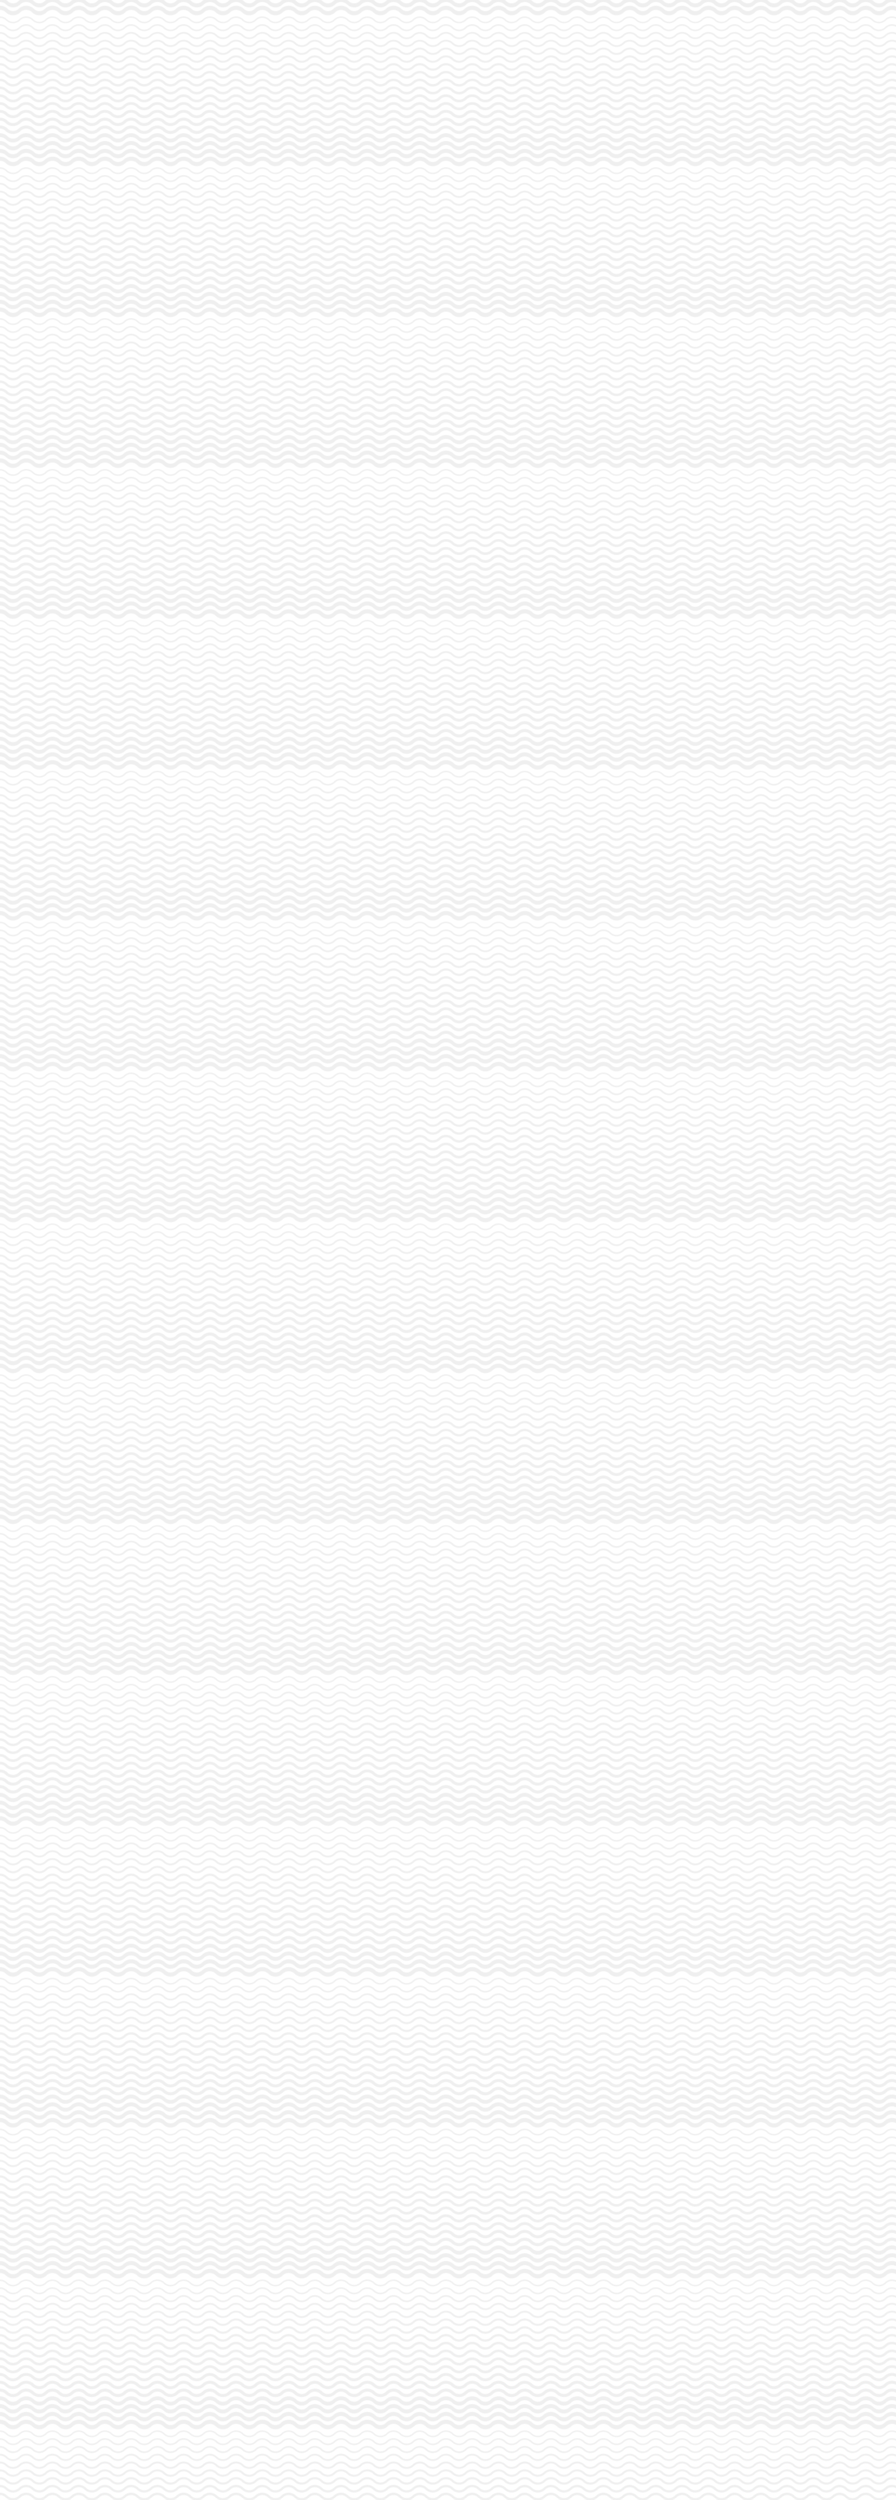 <svg xmlns="http://www.w3.org/2000/svg" xmlns:xlink="http://www.w3.org/1999/xlink" viewBox="0 0 1366 3811"><defs><style>.cls-1{fill:none;}.cls-2{fill:#efefef;}.cls-3{fill:url(#New_Pattern_copy);}</style><pattern id="New_Pattern_copy" data-name="New Pattern copy" width="160" height="230" patternUnits="userSpaceOnUse" viewBox="0 0 160 230"><rect class="cls-1" width="160" height="230"/><path class="cls-2" d="M260,217.16a14.94,14.94,0,0,1-10.38-4.2l-.2-.19a13.58,13.58,0,0,0-18.88,0l-.2.19a14.92,14.92,0,0,1-20.76,0l-.2-.19a13.58,13.58,0,0,0-18.88,0l-.2.19a14.92,14.92,0,0,1-20.76,0l-.2-.19a13.56,13.56,0,0,0-9.44-3.8v-1.36a14.92,14.92,0,0,1,10.38,4.18l.2.2a13.58,13.58,0,0,0,18.88,0l.2-.2a14.93,14.93,0,0,1,20.76,0l.2.2a13.58,13.58,0,0,0,18.88,0l.2-.2a14.93,14.93,0,0,1,20.76,0l.2.2a13.58,13.58,0,0,0,18.88,0l.2-.2a14.93,14.93,0,0,1,20.76,0l.2.2a13.58,13.58,0,0,0,18.88,0l.2-.2a14.92,14.92,0,0,1,10.38-4.18V209a13.56,13.56,0,0,0-9.44,3.8l-.2.19a14.92,14.92,0,0,1-20.76,0l-.2-.19a13.58,13.58,0,0,0-18.88,0l-.2.19A14.94,14.94,0,0,1,260,217.16Z"/><path class="cls-2" d="M260,229.22A15,15,0,0,1,249.58,225l-.2-.19a13.49,13.49,0,0,0-18.76,0l-.2.19a15,15,0,0,1-20.88,0l-.2-.19a13.49,13.49,0,0,0-18.76,0l-.2.19a15,15,0,0,1-20.88,0l-.21-.19a13.48,13.48,0,0,0-9.37-3.78v-1.54a15,15,0,0,1,10.44,4.21l.2.2a13.5,13.5,0,0,0,18.76,0l.2-.19a15,15,0,0,1,20.88,0l.2.2a13.5,13.5,0,0,0,18.76,0l.2-.19a15,15,0,0,1,20.88,0l.2.2a13.5,13.5,0,0,0,18.76,0l.2-.19a15,15,0,0,1,20.88,0l.2.19a13.49,13.49,0,0,0,18.76,0l.2-.19a15,15,0,0,1,10.44-4.21V221a13.52,13.52,0,0,0-9.38,3.78l-.19.19a15,15,0,0,1-20.89,0l-.2-.19a13.49,13.49,0,0,0-18.76,0l-.2.19A15,15,0,0,1,260,229.22Z"/><path class="cls-2" d="M100,217.16A14.94,14.94,0,0,1,89.64,213l-.2-.19a13.58,13.58,0,0,0-18.88,0l-.2.19a14.92,14.92,0,0,1-20.76,0l-.2-.19a13.58,13.58,0,0,0-18.88,0l-.2.19a14.92,14.92,0,0,1-20.76,0l-.2-.19A13.56,13.56,0,0,0-.08,209v-1.36a14.92,14.92,0,0,1,10.38,4.18l.2.2a13.58,13.58,0,0,0,18.88,0l.2-.2a14.93,14.93,0,0,1,20.76,0l.2.2a13.58,13.58,0,0,0,18.88,0l.2-.2a14.93,14.93,0,0,1,20.76,0l.2.2a13.58,13.58,0,0,0,18.88,0l.2-.2a14.93,14.93,0,0,1,20.76,0l.2.2a13.58,13.58,0,0,0,18.88,0l.2-.2a14.92,14.92,0,0,1,10.38-4.18V209a13.56,13.56,0,0,0-9.44,3.8l-.2.19a14.92,14.92,0,0,1-20.76,0l-.2-.19a13.58,13.58,0,0,0-18.88,0l-.2.19A14.94,14.94,0,0,1,100,217.16Z"/><path class="cls-2" d="M100,229.22A15,15,0,0,1,89.58,225l-.2-.19a13.49,13.49,0,0,0-18.76,0l-.2.19a15,15,0,0,1-20.88,0l-.2-.19a13.49,13.49,0,0,0-18.76,0l-.2.19A15,15,0,0,1,9.5,225l-.21-.19A13.48,13.48,0,0,0-.08,221v-1.54a15,15,0,0,1,10.44,4.21l.2.2a13.5,13.5,0,0,0,18.76,0l.2-.19a15,15,0,0,1,20.88,0l.2.2a13.5,13.5,0,0,0,18.76,0l.2-.19a15,15,0,0,1,20.88,0l.2.2a13.5,13.5,0,0,0,18.76,0l.2-.19a15,15,0,0,1,20.88,0l.2.19a13.49,13.49,0,0,0,18.76,0l.2-.19a15,15,0,0,1,10.44-4.21V221a13.52,13.52,0,0,0-9.38,3.78l-.19.19a15,15,0,0,1-20.89,0l-.2-.19a13.49,13.49,0,0,0-18.76,0l-.2.19A15,15,0,0,1,100,229.22Z"/><path class="cls-2" d="M-60,217.16A14.94,14.94,0,0,1-70.36,213l-.2-.19a13.58,13.58,0,0,0-18.88,0l-.2.19a14.92,14.92,0,0,1-20.76,0l-.2-.19a13.58,13.58,0,0,0-18.88,0l-.2.19a14.92,14.92,0,0,1-20.76,0l-.2-.19a13.56,13.56,0,0,0-9.44-3.8v-1.36a14.92,14.92,0,0,1,10.38,4.18l.2.2a13.58,13.58,0,0,0,18.88,0l.2-.2a14.93,14.93,0,0,1,20.76,0l.2.2a13.58,13.58,0,0,0,18.88,0l.2-.2a14.93,14.93,0,0,1,20.76,0l.2.2a13.58,13.58,0,0,0,18.88,0l.2-.2a14.93,14.93,0,0,1,20.76,0l.2.2a13.58,13.58,0,0,0,18.88,0l.2-.2A14.92,14.92,0,0,1,.08,207.61V209a13.56,13.56,0,0,0-9.44,3.8l-.2.19a14.92,14.92,0,0,1-20.76,0l-.2-.19a13.58,13.58,0,0,0-18.88,0l-.2.19A14.94,14.94,0,0,1-60,217.16Z"/><path class="cls-2" d="M-60,229.22A15,15,0,0,1-70.42,225l-.2-.19a13.49,13.49,0,0,0-18.76,0l-.2.19a15,15,0,0,1-20.88,0l-.2-.19a13.49,13.49,0,0,0-18.76,0l-.2.19a15,15,0,0,1-20.88,0l-.21-.19a13.48,13.48,0,0,0-9.37-3.78v-1.54a15,15,0,0,1,10.44,4.21l.2.2a13.5,13.5,0,0,0,18.76,0l.2-.19a15,15,0,0,1,20.88,0l.2.2a13.5,13.5,0,0,0,18.76,0l.2-.19a15,15,0,0,1,20.88,0l.2.2a13.5,13.5,0,0,0,18.76,0l.2-.19a15,15,0,0,1,20.88,0l.2.19a13.49,13.49,0,0,0,18.76,0l.2-.19A15,15,0,0,1,.08,219.48V221A13.52,13.52,0,0,0-9.3,224.8l-.19.19a15,15,0,0,1-20.89,0l-.2-.19a13.49,13.49,0,0,0-18.76,0l-.2.19A15,15,0,0,1-60,229.22Z"/><path class="cls-2" d="M260,11.28A15.11,15.11,0,0,1,249.51,7l-.2-.19a13.39,13.39,0,0,0-18.62,0l-.2.19a15.11,15.11,0,0,1-21,0l-.2-.19a13.39,13.39,0,0,0-18.62,0l-.2.19a15.11,15.11,0,0,1-21,0l-.2-.19a13.35,13.35,0,0,0-9.31-3.75V1.35a15.1,15.1,0,0,1,10.51,4.24l.2.19a13.37,13.37,0,0,0,18.62,0l.2-.19a15.11,15.11,0,0,1,21,0l.2.19a13.37,13.37,0,0,0,18.62,0l.2-.19a15.11,15.11,0,0,1,21,0l.2.19a13.37,13.37,0,0,0,18.62,0l.2-.19a15.11,15.11,0,0,1,21,0l.2.19a13.37,13.37,0,0,0,18.62,0l.2-.19a15.1,15.1,0,0,1,10.51-4.24V3.08a13.35,13.35,0,0,0-9.31,3.75l-.2.19a15.11,15.11,0,0,1-21,0l-.2-.19a13.39,13.39,0,0,0-18.62,0l-.2.19A15.11,15.11,0,0,1,260,11.28Z"/><path class="cls-2" d="M260,23.33a15.2,15.2,0,0,1-10.57-4.27l-.2-.2a13.3,13.3,0,0,0-18.5,0l-.2.2a15.2,15.2,0,0,1-21.14,0l-.2-.2a13.3,13.3,0,0,0-18.5,0l-.2.2a15.2,15.2,0,0,1-21.14,0l-.2-.2a13.3,13.3,0,0,0-9.25-3.72V13.23a15.15,15.15,0,0,1,10.57,4.26l.2.19a13.3,13.3,0,0,0,18.5,0l.2-.19a15.19,15.19,0,0,1,21.14,0l.2.19a13.3,13.3,0,0,0,18.5,0l.2-.19a15.19,15.19,0,0,1,21.14,0l.2.19a13.3,13.3,0,0,0,18.5,0l.2-.19a15.19,15.19,0,0,1,21.14,0l.2.19a13.3,13.3,0,0,0,18.5,0l.2-.19a15.15,15.15,0,0,1,10.57-4.26v1.91a13.29,13.29,0,0,0-9.25,3.72l-.2.19a15.2,15.2,0,0,1-21.14,0l-.2-.2a13.3,13.3,0,0,0-18.5,0l-.2.2A15.2,15.2,0,0,1,260,23.33Z"/><path class="cls-2" d="M260,35.39a15.31,15.31,0,0,1-10.64-4.3l-.2-.2a13.21,13.21,0,0,0-18.36,0l-.2.2a15.3,15.3,0,0,1-21.28,0l-.2-.2a13.21,13.21,0,0,0-18.36,0l-.2.2a15.3,15.3,0,0,1-21.28,0l-.2-.2a13.21,13.21,0,0,0-9.18-3.7V25.1a15.3,15.3,0,0,1,10.64,4.28l.2.2a13.21,13.21,0,0,0,18.36,0l.2-.2a15.32,15.32,0,0,1,21.28,0l.2.2a13.21,13.21,0,0,0,18.36,0l.2-.2a15.32,15.32,0,0,1,21.28,0l.2.2a13.21,13.21,0,0,0,18.36,0l.2-.2a15.32,15.32,0,0,1,21.28,0l.2.2a13.22,13.22,0,0,0,18.37,0l.19-.2a15.3,15.3,0,0,1,10.64-4.28v2.09a13.21,13.21,0,0,0-9.18,3.7l-.2.2a15.31,15.31,0,0,1-21.28,0l-.19-.2a13.22,13.22,0,0,0-18.37,0l-.2.2A15.31,15.31,0,0,1,260,35.39Z"/><path class="cls-2" d="M260,47.45a15.42,15.42,0,0,1-10.7-4.33l-.2-.2a13.12,13.12,0,0,0-18.24,0l-.2.2a15.39,15.39,0,0,1-21.4,0l-.2-.2a13.12,13.12,0,0,0-18.24,0l-.2.2a15.39,15.39,0,0,1-21.4,0l-.2-.2a13.08,13.08,0,0,0-9.12-3.67V37a15.36,15.36,0,0,1,10.7,4.31l.2.19a13.12,13.12,0,0,0,18.24,0l.2-.19a15.39,15.39,0,0,1,21.4,0l.2.19a13.12,13.12,0,0,0,18.24,0l.2-.19a15.39,15.39,0,0,1,21.4,0l.2.19a13.12,13.12,0,0,0,18.24,0l.2-.19a15.39,15.39,0,0,1,21.4,0l.2.19a13.12,13.12,0,0,0,18.24,0l.2-.19A15.36,15.36,0,0,1,320.08,37v2.28A13.08,13.08,0,0,0,311,42.92l-.2.2a15.39,15.39,0,0,1-21.4,0l-.2-.2a13.12,13.12,0,0,0-18.24,0l-.2.2A15.42,15.42,0,0,1,260,47.45Z"/><path class="cls-2" d="M260,59.5a15.47,15.47,0,0,1-10.76-4.35l-.2-.2a13,13,0,0,0-18.12,0l-.2.2a15.47,15.47,0,0,1-21.52,0L209,55a13,13,0,0,0-18.12,0l-.2.2a15.49,15.49,0,0,1-21.53,0L169,55a13,13,0,0,0-9.05-3.65V48.84a15.43,15.43,0,0,1,10.76,4.34l.2.19a13,13,0,0,0,18.12,0l.2-.19a15.46,15.46,0,0,1,21.52,0l.2.19a13,13,0,0,0,18.12,0l.2-.19a15.46,15.46,0,0,1,21.52,0l.2.19a13,13,0,0,0,18.12,0l.2-.19a15.46,15.46,0,0,1,21.52,0l.2.19a13,13,0,0,0,18.12,0l.2-.19a15.43,15.43,0,0,1,10.76-4.34V51.3A13,13,0,0,0,311,55l-.19.2a15.49,15.49,0,0,1-21.53,0l-.2-.19A13,13,0,0,0,271,55l-.2.2A15.47,15.47,0,0,1,260,59.5Z"/><path class="cls-2" d="M260,71.56a15.58,15.58,0,0,1-10.83-4.38L249,67a12.93,12.93,0,0,0-18,0l-.2.2a15.58,15.58,0,0,1-21.66,0L209,67a12.93,12.93,0,0,0-18,0l-.2.2a15.58,15.58,0,0,1-21.66,0l-.2-.2a12.93,12.93,0,0,0-9-3.62V60.71a15.53,15.53,0,0,1,10.83,4.37l.2.19a12.93,12.93,0,0,0,18,0l.2-.19a15.56,15.56,0,0,1,21.66,0l.2.19a12.93,12.93,0,0,0,18,0l.2-.19a15.56,15.56,0,0,1,21.66,0l.2.19a12.93,12.93,0,0,0,18,0l.2-.19a15.56,15.56,0,0,1,21.66,0l.2.19a12.93,12.93,0,0,0,18,0l.2-.19a15.53,15.53,0,0,1,10.83-4.37v2.65a12.93,12.93,0,0,0-9,3.62l-.2.2a15.58,15.58,0,0,1-21.66,0L289,67a12.92,12.92,0,0,0-18,0l-.2.2A15.58,15.58,0,0,1,260,71.56Z"/><path class="cls-2" d="M260,83.62a15.65,15.65,0,0,1-10.89-4.41l-.2-.19a12.84,12.84,0,0,0-17.86,0l-.2.19a15.65,15.65,0,0,1-21.78,0l-.2-.19A12.84,12.84,0,0,0,191,79l-.2.19a15.65,15.65,0,0,1-21.78,0l-.2-.19a12.81,12.81,0,0,0-8.93-3.6V72.58A15.63,15.63,0,0,1,170.81,77l.2.2a12.86,12.86,0,0,0,17.86,0l.2-.2a15.67,15.67,0,0,1,21.78,0l.2.2a12.86,12.86,0,0,0,17.86,0l.2-.2a15.67,15.67,0,0,1,21.78,0l.2.2a12.86,12.86,0,0,0,17.86,0l.2-.2a15.67,15.67,0,0,1,21.78,0l.2.2a12.86,12.86,0,0,0,17.86,0l.2-.2a15.63,15.63,0,0,1,10.89-4.39v2.84a12.83,12.83,0,0,0-8.93,3.6l-.2.19a15.66,15.66,0,0,1-21.78,0L289,79a12.84,12.84,0,0,0-17.86,0l-.2.19A15.65,15.65,0,0,1,260,83.62Z"/><path class="cls-2" d="M260,95.67a15.8,15.8,0,0,1-11-4.43l-.2-.2a12.73,12.73,0,0,0-17.72,0l-.2.19a15.77,15.77,0,0,1-21.92,0l-.2-.2a12.73,12.73,0,0,0-17.72,0l-.2.19a15.77,15.77,0,0,1-21.92,0l-.2-.2a12.72,12.72,0,0,0-8.86-3.57v-3a15.73,15.73,0,0,1,11,4.41l.2.19a12.72,12.72,0,0,0,17.72,0l.2-.19a15.77,15.77,0,0,1,21.92,0l.2.19a12.72,12.72,0,0,0,17.72,0l.2-.19a15.77,15.77,0,0,1,21.92,0l.2.19a12.72,12.72,0,0,0,17.72,0l.2-.19a15.77,15.77,0,0,1,21.92,0l.2.19a12.72,12.72,0,0,0,17.72,0l.2-.19a15.71,15.71,0,0,1,11-4.41v3a12.69,12.69,0,0,0-8.86,3.58l-.2.19a15.77,15.77,0,0,1-21.92,0l-.2-.19a12.72,12.72,0,0,0-17.72,0l-.2.19A15.79,15.79,0,0,1,260,95.67Z"/><path class="cls-2" d="M260,107.73a15.85,15.85,0,0,1-11-4.46l-.2-.19a12.65,12.65,0,0,0-17.6,0l-.2.19a15.85,15.85,0,0,1-22,0l-.2-.19a12.65,12.65,0,0,0-17.6,0l-.2.19a15.85,15.85,0,0,1-22,0l-.2-.19a12.62,12.62,0,0,0-8.8-3.55v-3.2a15.8,15.8,0,0,1,11,4.44l.2.19a12.65,12.65,0,0,0,17.6,0l.2-.19a15.84,15.84,0,0,1,22,0l.2.19a12.65,12.65,0,0,0,17.6,0l.2-.19a15.84,15.84,0,0,1,22,0l.2.19a12.65,12.65,0,0,0,17.6,0l.2-.19a15.84,15.84,0,0,1,22,0l.2.19a12.65,12.65,0,0,0,17.6,0l.2-.19a15.8,15.8,0,0,1,11-4.44v3.2a12.62,12.62,0,0,0-8.8,3.55l-.2.19a15.84,15.84,0,0,1-22,0l-.2-.19a12.65,12.65,0,0,0-17.6,0l-.2.19A15.85,15.85,0,0,1,260,107.73Z"/><path class="cls-2" d="M260,119.79a15.92,15.92,0,0,1-11.08-4.49l-.2-.19a12.56,12.56,0,0,0-17.48,0l-.2.19a15.93,15.93,0,0,1-22.16,0l-.2-.19a12.56,12.56,0,0,0-17.48,0l-.2.19a15.94,15.94,0,0,1-22.17,0l-.2-.19a12.52,12.52,0,0,0-8.73-3.52V108.2A15.86,15.86,0,0,1,171,112.67l.2.19a12.57,12.57,0,0,0,17.47,0l.2-.19a15.92,15.92,0,0,1,22.17,0l.2.19a12.58,12.58,0,0,0,17.48,0l.2-.19a15.91,15.91,0,0,1,22.16,0l.2.19a12.58,12.58,0,0,0,17.48,0l.2-.19a15.91,15.91,0,0,1,22.16,0l.2.19a12.58,12.58,0,0,0,17.48,0l.2-.19a15.86,15.86,0,0,1,11.08-4.47v3.39a12.52,12.52,0,0,0-8.73,3.52l-.2.19a15.94,15.94,0,0,1-22.17,0l-.2-.19a12.56,12.56,0,0,0-17.48,0l-.2.19A16,16,0,0,1,260,119.79Z"/><path class="cls-2" d="M260,131.84a16,16,0,0,1-11.15-4.51l-.2-.19a12.46,12.46,0,0,0-17.34,0l-.2.19a16,16,0,0,1-22.3,0l-.2-.19a12.46,12.46,0,0,0-17.34,0l-.2.19a16,16,0,0,1-22.3,0l-.2-.19a12.42,12.42,0,0,0-8.67-3.5v-3.57a16,16,0,0,1,11.15,4.49l.2.2a12.48,12.48,0,0,0,17.34,0l.2-.2a16,16,0,0,1,22.3,0l.2.2a12.48,12.48,0,0,0,17.34,0l.2-.2a16,16,0,0,1,22.3,0l.2.2a12.48,12.48,0,0,0,17.34,0l.2-.2a16,16,0,0,1,22.3,0l.2.19a12.47,12.47,0,0,0,17.34,0l.2-.2a16,16,0,0,1,11.15-4.49v3.57a12.42,12.42,0,0,0-8.67,3.5l-.2.19a16,16,0,0,1-22.3,0l-.2-.19a12.46,12.46,0,0,0-17.34,0l-.2.19A16,16,0,0,1,260,131.84Z"/><path class="cls-2" d="M260,143.9a16.1,16.1,0,0,1-11.21-4.54l-.2-.19a12.37,12.37,0,0,0-17.22,0l-.2.19a16.12,16.12,0,0,1-22.42,0l-.2-.19a12.37,12.37,0,0,0-17.22,0l-.2.19a16.12,16.12,0,0,1-22.42,0l-.2-.19a12.37,12.37,0,0,0-8.61-3.47v-3.76a16.11,16.11,0,0,1,11.21,4.52l.2.19a12.37,12.37,0,0,0,17.22,0l.2-.19a16.12,16.12,0,0,1,22.42,0l.2.19a12.37,12.37,0,0,0,17.22,0l.2-.19a16.12,16.12,0,0,1,22.42,0l.2.19a12.37,12.37,0,0,0,17.22,0l.2-.19a16.12,16.12,0,0,1,22.42,0l.2.19a12.37,12.37,0,0,0,17.22,0l.2-.19a16.11,16.11,0,0,1,11.21-4.52v3.76a12.35,12.35,0,0,0-8.61,3.47l-.2.19a16.12,16.12,0,0,1-22.42,0l-.2-.19a12.37,12.37,0,0,0-17.22,0l-.2.19A16.1,16.1,0,0,1,260,143.9Z"/><path class="cls-2" d="M260,156a16.24,16.24,0,0,1-11.28-4.56l-.2-.19a12.28,12.28,0,0,0-17.08,0l-.2.19a16.21,16.21,0,0,1-22.56,0l-.2-.19a12.28,12.28,0,0,0-17.08,0l-.2.19a16.21,16.21,0,0,1-22.56,0l-.2-.19a12.24,12.24,0,0,0-8.54-3.44v-3.95a16.2,16.2,0,0,1,11.28,4.55l.2.19a12.28,12.28,0,0,0,17.08,0l.2-.19a16.21,16.21,0,0,1,22.56,0l.2.19a12.28,12.28,0,0,0,17.08,0l.2-.19a16.21,16.21,0,0,1,22.56,0l.2.19a12.28,12.28,0,0,0,17.08,0l.2-.19a16.21,16.21,0,0,1,22.56,0l.2.19a12.28,12.28,0,0,0,17.08,0l.2-.19a16.2,16.2,0,0,1,11.28-4.55v3.95a12.24,12.24,0,0,0-8.54,3.44l-.2.19a16.21,16.21,0,0,1-22.56,0l-.19-.19a12.29,12.29,0,0,0-17.09,0l-.2.19A16.22,16.22,0,0,1,260,156Z"/><path class="cls-2" d="M260,168a16.31,16.31,0,0,1-11.34-4.59l-.2-.19a12.18,12.18,0,0,0-17,0l-.2.19a16.3,16.3,0,0,1-22.68,0l-.2-.19a12.18,12.18,0,0,0-17,0l-.2.19a16.3,16.3,0,0,1-22.68,0l-.2-.19a12.19,12.19,0,0,0-8.48-3.42v-4.13a16.27,16.27,0,0,1,11.34,4.58l.2.19a12.2,12.2,0,0,0,17,0l.2-.19a16.3,16.3,0,0,1,22.68,0l.2.19a12.2,12.2,0,0,0,17,0l.2-.19a16.3,16.3,0,0,1,22.68,0l.2.19a12.2,12.2,0,0,0,17,0l.2-.19a16.29,16.29,0,0,1,22.68,0l.2.19a12.2,12.2,0,0,0,17,0l.2-.19a16.27,16.27,0,0,1,11.34-4.58v4.13a12.19,12.19,0,0,0-8.48,3.42l-.2.19a16.3,16.3,0,0,1-22.68,0l-.2-.19a12.18,12.18,0,0,0-17,0l-.2.19A16.31,16.31,0,0,1,260,168Z"/><path class="cls-2" d="M260,180.07a16.37,16.37,0,0,1-11.4-4.62l-.2-.19a12.11,12.11,0,0,0-16.84,0l-.2.19a16.41,16.41,0,0,1-22.81,0l-.2-.19a12.1,12.1,0,0,0-16.83,0l-.2.19a16.41,16.41,0,0,1-22.81,0l-.2-.19a12.05,12.05,0,0,0-8.41-3.39v-4.31a16.38,16.38,0,0,1,11.4,4.59l.2.19a12.08,12.08,0,0,0,16.83,0l.2-.19a16.41,16.41,0,0,1,22.81,0l.2.19a12.09,12.09,0,0,0,16.84,0l.2-.19a16.39,16.39,0,0,1,22.8,0l.2.19a12.09,12.09,0,0,0,16.84,0l.2-.19a16.41,16.41,0,0,1,22.81,0l.19.19a12.09,12.09,0,0,0,16.84,0l.19-.19a16.42,16.42,0,0,1,11.41-4.59v4.31a12.05,12.05,0,0,0-8.41,3.39l-.2.19a16.39,16.39,0,0,1-22.81,0l-.2-.19a12.11,12.11,0,0,0-16.84,0l-.2.19A16.37,16.37,0,0,1,260,180.07Z"/><path class="cls-2" d="M260,192.12a16.47,16.47,0,0,1-11.47-4.64l-.2-.19a12,12,0,0,0-16.7,0l-.2.19a16.49,16.49,0,0,1-22.94,0l-.2-.19a12,12,0,0,0-16.7,0l-.2.19a16.49,16.49,0,0,1-22.94,0l-.2-.19a12,12,0,0,0-8.35-3.37v-4.49a16.47,16.47,0,0,1,11.47,4.62l.2.19a12,12,0,0,0,16.7,0l.2-.19a16.49,16.49,0,0,1,22.94,0l.2.19a12,12,0,0,0,16.7,0l.2-.19a16.49,16.49,0,0,1,22.94,0l.2.19a12,12,0,0,0,16.7,0l.2-.19a16.49,16.49,0,0,1,22.94,0l.2.19a12,12,0,0,0,16.7,0l.2-.19a16.47,16.47,0,0,1,11.47-4.62v4.49a12,12,0,0,0-8.35,3.37l-.2.19a16.49,16.49,0,0,1-22.94,0l-.2-.19a12,12,0,0,0-16.7,0l-.2.19A16.47,16.47,0,0,1,260,192.12Z"/><path class="cls-2" d="M260,204.18a16.58,16.58,0,0,1-11.53-4.67l-.2-.19a11.93,11.93,0,0,0-16.58,0l-.2.19a16.56,16.56,0,0,1-23.06,0l-.2-.19a11.93,11.93,0,0,0-16.58,0l-.2.19a16.56,16.56,0,0,1-23.06,0l-.2-.19a11.93,11.93,0,0,0-8.29-3.34V191.3A16.53,16.53,0,0,1,171.45,196l.2.19a11.93,11.93,0,0,0,16.58,0l.2-.19a16.56,16.56,0,0,1,23.06,0l.2.19a11.93,11.93,0,0,0,16.58,0l.2-.19a16.56,16.56,0,0,1,23.06,0l.2.19a11.93,11.93,0,0,0,16.58,0l.2-.19a16.56,16.56,0,0,1,23.06,0l.2.19a11.93,11.93,0,0,0,16.58,0l.2-.19a16.53,16.53,0,0,1,11.53-4.65V196a11.93,11.93,0,0,0-8.29,3.34l-.19.19a16.57,16.57,0,0,1-23.07,0l-.2-.19a11.93,11.93,0,0,0-16.58,0l-.2.19A16.58,16.58,0,0,1,260,204.18Z"/><path class="cls-2" d="M260,216.24a16.69,16.69,0,0,1-11.6-4.7l-.2-.19a11.81,11.81,0,0,0-16.44,0l-.2.19a16.68,16.68,0,0,1-23.2,0l-.2-.19a11.81,11.81,0,0,0-16.44,0l-.2.19a16.68,16.68,0,0,1-23.2,0l-.2-.19a11.78,11.78,0,0,0-8.22-3.31v-4.87a16.69,16.69,0,0,1,11.6,4.67l.2.2a11.83,11.83,0,0,0,16.44,0l.2-.19a16.69,16.69,0,0,1,23.2,0l.2.2a11.83,11.83,0,0,0,16.44,0l.2-.19a16.69,16.69,0,0,1,23.2,0l.2.2a11.83,11.83,0,0,0,16.44,0l.2-.19a16.69,16.69,0,0,1,23.2,0l.2.2a11.83,11.83,0,0,0,16.44,0l.2-.19a16.64,16.64,0,0,1,11.6-4.68V208a11.78,11.78,0,0,0-8.22,3.31l-.2.19a16.68,16.68,0,0,1-23.2,0l-.2-.19a11.81,11.81,0,0,0-16.44,0l-.2.19A16.69,16.69,0,0,1,260,216.24Z"/><path class="cls-2" d="M260,228.29a16.74,16.74,0,0,1-11.66-4.72l-.2-.19a11.74,11.74,0,0,0-16.32,0l-.2.19a16.75,16.75,0,0,1-23.32,0l-.2-.19a11.74,11.74,0,0,0-16.32,0l-.2.19a16.75,16.75,0,0,1-23.32,0l-.2-.19a11.73,11.73,0,0,0-8.16-3.29V215a16.74,16.74,0,0,1,11.66,4.7l.2.19a11.72,11.72,0,0,0,16.32,0l.2-.19a16.77,16.77,0,0,1,23.32,0l.2.19a11.72,11.72,0,0,0,16.32,0l.2-.19a16.77,16.77,0,0,1,23.32,0l.2.19a11.72,11.72,0,0,0,16.32,0l.2-.19a16.77,16.77,0,0,1,23.32,0l.2.19a11.72,11.72,0,0,0,16.32,0l.2-.19a16.74,16.74,0,0,1,11.66-4.7v5.05a11.73,11.73,0,0,0-8.16,3.29l-.2.19a16.75,16.75,0,0,1-23.32,0l-.2-.19a11.74,11.74,0,0,0-16.32,0l-.2.19A16.74,16.74,0,0,1,260,228.29Z"/><path class="cls-2" d="M260,240.35a16.85,16.85,0,0,1-11.73-4.75l-.2-.19a11.62,11.62,0,0,0-16.18,0l-.21.19a16.85,16.85,0,0,1-23.45,0l-.2-.19a11.64,11.64,0,0,0-16.19,0l-.2.19a16.85,16.85,0,0,1-23.45,0l-.2-.19a11.62,11.62,0,0,0-8.09-3.26v-5.24a16.81,16.81,0,0,1,11.72,4.73l.2.19a11.64,11.64,0,0,0,16.19,0l.2-.19a16.85,16.85,0,0,1,23.45,0l.2.19a11.64,11.64,0,0,0,16.19,0l.2-.19a16.86,16.86,0,0,1,23.46,0l.19.19a11.64,11.64,0,0,0,16.19,0l.21-.19a16.85,16.85,0,0,1,23.45,0l.19.19a11.65,11.65,0,0,0,16.2,0l.19-.19a16.85,16.85,0,0,1,11.73-4.73v5.24a11.62,11.62,0,0,0-8.09,3.26l-.2.19a16.85,16.85,0,0,1-23.45,0l-.2-.19a11.64,11.64,0,0,0-16.19,0l-.2.19A16.85,16.85,0,0,1,260,240.35Z"/><path class="cls-2" d="M100-12.84A14.94,14.94,0,0,1,89.64-17l-.2-.19a13.58,13.58,0,0,0-18.88,0l-.2.19A14.92,14.92,0,0,1,49.6-17l-.2-.19a13.58,13.58,0,0,0-18.88,0l-.2.19A14.92,14.92,0,0,1,9.56-17l-.2-.19A13.56,13.56,0,0,0-.08-21v-1.36A14.92,14.92,0,0,1,10.3-18.21l.2.2a13.58,13.58,0,0,0,18.88,0l.2-.2a14.93,14.93,0,0,1,20.76,0l.2.2a13.58,13.58,0,0,0,18.88,0l.2-.2a14.93,14.93,0,0,1,20.76,0l.2.2a13.58,13.58,0,0,0,18.88,0l.2-.2a14.93,14.93,0,0,1,20.76,0l.2.2a13.58,13.58,0,0,0,18.88,0l.2-.2a14.92,14.92,0,0,1,10.38-4.18V-21a13.56,13.56,0,0,0-9.44,3.8l-.2.19a14.92,14.92,0,0,1-20.76,0l-.2-.19a13.58,13.58,0,0,0-18.88,0l-.2.19A14.94,14.94,0,0,1,100-12.84Z"/><path class="cls-2" d="M100-.78A15,15,0,0,1,89.58-5l-.2-.19a13.49,13.49,0,0,0-18.76,0l-.2.19A15,15,0,0,1,49.54-5l-.2-.19a13.49,13.49,0,0,0-18.76,0l-.2.19A15,15,0,0,1,9.5-5L9.29-5.2A13.48,13.48,0,0,0-.08-9v-1.54A15,15,0,0,1,10.36-6.31l.2.2a13.5,13.5,0,0,0,18.76,0l.2-.19a15,15,0,0,1,20.88,0l.2.2a13.5,13.5,0,0,0,18.76,0l.2-.19a15,15,0,0,1,20.88,0l.2.2a13.5,13.5,0,0,0,18.76,0l.2-.19a15,15,0,0,1,20.88,0l.2.19a13.49,13.49,0,0,0,18.76,0l.2-.19a15,15,0,0,1,10.44-4.21V-9A13.52,13.52,0,0,0,150.7-5.2l-.19.19a15,15,0,0,1-20.89,0l-.2-.19a13.49,13.49,0,0,0-18.76,0l-.2.19A15,15,0,0,1,100-.78Z"/><path class="cls-2" d="M100,11.28A15.11,15.11,0,0,1,89.51,7l-.2-.19a13.39,13.39,0,0,0-18.62,0l-.2.19a15.11,15.11,0,0,1-21,0l-.2-.19a13.39,13.39,0,0,0-18.62,0l-.2.19a15.11,15.11,0,0,1-21,0l-.2-.19A13.35,13.35,0,0,0-.08,3.08V1.35A15.1,15.1,0,0,1,10.43,5.59l.2.19a13.37,13.37,0,0,0,18.62,0l.2-.19a15.11,15.11,0,0,1,21,0l.2.19a13.37,13.37,0,0,0,18.62,0l.2-.19a15.11,15.11,0,0,1,21,0l.2.19a13.37,13.37,0,0,0,18.62,0l.2-.19a15.11,15.11,0,0,1,21,0l.2.19a13.37,13.37,0,0,0,18.62,0l.2-.19a15.1,15.1,0,0,1,10.51-4.24V3.08a13.35,13.35,0,0,0-9.31,3.75l-.2.19a15.11,15.11,0,0,1-21,0l-.2-.19a13.39,13.39,0,0,0-18.62,0l-.2.19A15.11,15.11,0,0,1,100,11.28Z"/><path class="cls-2" d="M100,23.33a15.2,15.2,0,0,1-10.57-4.27l-.2-.2a13.3,13.3,0,0,0-18.5,0l-.2.2a15.2,15.2,0,0,1-21.14,0l-.2-.2a13.3,13.3,0,0,0-18.5,0l-.2.2a15.2,15.2,0,0,1-21.14,0l-.2-.2A13.3,13.3,0,0,0-.08,15.14V13.23a15.15,15.15,0,0,1,10.57,4.26l.2.19a13.3,13.3,0,0,0,18.5,0l.2-.19a15.19,15.19,0,0,1,21.14,0l.2.19a13.3,13.3,0,0,0,18.5,0l.2-.19a15.19,15.19,0,0,1,21.14,0l.2.19a13.3,13.3,0,0,0,18.5,0l.2-.19a15.19,15.19,0,0,1,21.14,0l.2.19a13.3,13.3,0,0,0,18.5,0l.2-.19a15.15,15.15,0,0,1,10.57-4.26v1.91a13.29,13.29,0,0,0-9.25,3.72l-.2.19a15.2,15.2,0,0,1-21.14,0l-.2-.2a13.3,13.3,0,0,0-18.5,0l-.2.2A15.2,15.2,0,0,1,100,23.33Z"/><path class="cls-2" d="M100,35.39a15.31,15.31,0,0,1-10.64-4.3l-.2-.2a13.21,13.21,0,0,0-18.36,0l-.2.2a15.3,15.3,0,0,1-21.28,0l-.2-.2a13.21,13.21,0,0,0-18.36,0l-.2.2a15.3,15.3,0,0,1-21.28,0l-.2-.2a13.21,13.21,0,0,0-9.18-3.7V25.1a15.3,15.3,0,0,1,10.64,4.28l.2.2a13.21,13.21,0,0,0,18.36,0l.2-.2a15.32,15.32,0,0,1,21.28,0l.2.2a13.21,13.21,0,0,0,18.36,0l.2-.2a15.32,15.32,0,0,1,21.28,0l.2.2a13.21,13.21,0,0,0,18.36,0l.2-.2a15.32,15.32,0,0,1,21.28,0l.2.2a13.22,13.22,0,0,0,18.37,0l.19-.2a15.3,15.3,0,0,1,10.64-4.28v2.09a13.21,13.21,0,0,0-9.18,3.7l-.2.2a15.31,15.31,0,0,1-21.28,0l-.19-.2a13.22,13.22,0,0,0-18.37,0l-.2.2A15.31,15.31,0,0,1,100,35.39Z"/><path class="cls-2" d="M100,47.45a15.42,15.42,0,0,1-10.7-4.33l-.2-.2a13.12,13.12,0,0,0-18.24,0l-.2.2a15.39,15.39,0,0,1-21.4,0l-.2-.2a13.12,13.12,0,0,0-18.24,0l-.2.2a15.39,15.39,0,0,1-21.4,0l-.2-.2A13.08,13.08,0,0,0-.08,39.25V37a15.36,15.36,0,0,1,10.7,4.31l.2.19a13.12,13.12,0,0,0,18.24,0l.2-.19a15.39,15.39,0,0,1,21.4,0l.2.19a13.12,13.12,0,0,0,18.24,0l.2-.19a15.39,15.39,0,0,1,21.4,0l.2.19a13.12,13.12,0,0,0,18.24,0l.2-.19a15.39,15.39,0,0,1,21.4,0l.2.19a13.12,13.12,0,0,0,18.24,0l.2-.19A15.36,15.36,0,0,1,160.08,37v2.28A13.08,13.08,0,0,0,151,42.92l-.2.2a15.39,15.39,0,0,1-21.4,0l-.2-.2a13.12,13.12,0,0,0-18.24,0l-.2.2A15.42,15.42,0,0,1,100,47.45Z"/><path class="cls-2" d="M100,59.5a15.47,15.47,0,0,1-10.76-4.35l-.2-.2a13,13,0,0,0-18.12,0l-.2.2a15.47,15.47,0,0,1-21.52,0L49,55A13,13,0,0,0,30.9,55l-.2.2a15.49,15.49,0,0,1-21.53,0L9,55a13,13,0,0,0-9-3.65V48.84a15.43,15.43,0,0,1,10.76,4.34l.2.19a13,13,0,0,0,18.12,0l.2-.19a15.46,15.46,0,0,1,21.52,0l.2.19a13,13,0,0,0,18.12,0l.2-.19a15.46,15.46,0,0,1,21.52,0l.2.19a13,13,0,0,0,18.12,0l.2-.19a15.46,15.46,0,0,1,21.52,0l.2.19a13,13,0,0,0,18.12,0l.2-.19a15.43,15.43,0,0,1,10.76-4.34V51.3A13,13,0,0,0,151,55l-.19.2a15.49,15.49,0,0,1-21.53,0l-.2-.19A13,13,0,0,0,111,55l-.2.2A15.47,15.47,0,0,1,100,59.5Z"/><path class="cls-2" d="M100,71.56a15.58,15.58,0,0,1-10.83-4.38L89,67a12.93,12.93,0,0,0-18,0l-.2.2a15.58,15.58,0,0,1-21.66,0L49,67a12.93,12.93,0,0,0-18,0l-.2.2a15.58,15.58,0,0,1-21.66,0l-.2-.2a12.93,12.93,0,0,0-9-3.62V60.71a15.53,15.53,0,0,1,10.83,4.37l.2.19a12.93,12.93,0,0,0,18,0l.2-.19a15.56,15.56,0,0,1,21.66,0l.2.19a12.93,12.93,0,0,0,18,0l.2-.19a15.56,15.56,0,0,1,21.66,0l.2.19a12.93,12.93,0,0,0,18,0l.2-.19a15.56,15.56,0,0,1,21.66,0l.2.19a12.93,12.93,0,0,0,18,0l.2-.19a15.53,15.53,0,0,1,10.83-4.37v2.65a12.93,12.93,0,0,0-9,3.62l-.2.2a15.58,15.58,0,0,1-21.66,0L129,67a12.92,12.92,0,0,0-18,0l-.2.2A15.58,15.58,0,0,1,100,71.56Z"/><path class="cls-2" d="M100,83.62a15.65,15.65,0,0,1-10.89-4.41l-.2-.19a12.84,12.84,0,0,0-17.86,0l-.2.19a15.65,15.65,0,0,1-21.78,0l-.2-.19A12.84,12.84,0,0,0,31,79l-.2.19a15.65,15.65,0,0,1-21.78,0L8.85,79a12.81,12.81,0,0,0-8.93-3.6V72.58A15.63,15.63,0,0,1,10.81,77l.2.2a12.86,12.86,0,0,0,17.86,0l.2-.2a15.67,15.67,0,0,1,21.78,0l.2.2a12.86,12.86,0,0,0,17.86,0l.2-.2a15.67,15.67,0,0,1,21.78,0l.2.2a12.86,12.86,0,0,0,17.86,0l.2-.2a15.67,15.67,0,0,1,21.78,0l.2.2a12.86,12.86,0,0,0,17.86,0l.2-.2a15.63,15.63,0,0,1,10.89-4.39v2.84a12.83,12.83,0,0,0-8.93,3.6l-.2.19a15.66,15.66,0,0,1-21.78,0L129,79a12.84,12.84,0,0,0-17.86,0l-.2.19A15.65,15.65,0,0,1,100,83.62Z"/><path class="cls-2" d="M100,95.67a15.8,15.8,0,0,1-11-4.43l-.2-.2a12.73,12.73,0,0,0-17.72,0l-.2.19a15.77,15.77,0,0,1-21.92,0l-.2-.2a12.73,12.73,0,0,0-17.72,0l-.2.19A15.77,15.77,0,0,1,9,91.24l-.2-.2A12.72,12.72,0,0,0-.08,87.47v-3a15.73,15.73,0,0,1,11,4.41l.2.19a12.72,12.72,0,0,0,17.72,0l.2-.19a15.77,15.77,0,0,1,21.92,0l.2.19a12.72,12.72,0,0,0,17.72,0l.2-.19a15.77,15.77,0,0,1,21.92,0l.2.19a12.72,12.72,0,0,0,17.72,0l.2-.19a15.77,15.77,0,0,1,21.92,0l.2.19a12.72,12.72,0,0,0,17.72,0l.2-.19a15.71,15.71,0,0,1,11-4.41v3a12.69,12.69,0,0,0-8.86,3.58l-.2.19a15.77,15.77,0,0,1-21.92,0l-.2-.19a12.72,12.72,0,0,0-17.72,0l-.2.19A15.79,15.79,0,0,1,100,95.67Z"/><path class="cls-2" d="M100,107.73a15.85,15.85,0,0,1-11-4.46l-.2-.19a12.65,12.65,0,0,0-17.6,0l-.2.19a15.85,15.85,0,0,1-22,0l-.2-.19a12.65,12.65,0,0,0-17.6,0l-.2.19a15.85,15.85,0,0,1-22,0l-.2-.19a12.62,12.62,0,0,0-8.8-3.55v-3.2a15.8,15.8,0,0,1,11,4.44l.2.19a12.65,12.65,0,0,0,17.6,0l.2-.19a15.84,15.84,0,0,1,22,0l.2.19a12.65,12.65,0,0,0,17.6,0l.2-.19a15.84,15.84,0,0,1,22,0l.2.19a12.65,12.65,0,0,0,17.6,0l.2-.19a15.84,15.84,0,0,1,22,0l.2.19a12.65,12.65,0,0,0,17.6,0l.2-.19a15.8,15.8,0,0,1,11-4.44v3.2a12.62,12.62,0,0,0-8.8,3.55l-.2.19a15.84,15.84,0,0,1-22,0l-.2-.19a12.65,12.65,0,0,0-17.6,0l-.2.19A15.85,15.85,0,0,1,100,107.73Z"/><path class="cls-2" d="M100,119.79a15.92,15.92,0,0,1-11.08-4.49l-.2-.19a12.56,12.56,0,0,0-17.48,0l-.2.19a15.93,15.93,0,0,1-22.16,0l-.2-.19a12.56,12.56,0,0,0-17.48,0l-.2.19a15.94,15.94,0,0,1-22.17,0l-.2-.19a12.52,12.52,0,0,0-8.73-3.52V108.2A15.86,15.86,0,0,1,11,112.67l.2.19a12.57,12.57,0,0,0,17.47,0l.2-.19a15.92,15.92,0,0,1,22.17,0l.2.19a12.58,12.58,0,0,0,17.48,0l.2-.19a15.91,15.91,0,0,1,22.16,0l.2.19a12.58,12.58,0,0,0,17.48,0l.2-.19a15.91,15.91,0,0,1,22.16,0l.2.19a12.58,12.58,0,0,0,17.48,0l.2-.19a15.86,15.86,0,0,1,11.08-4.47v3.39a12.52,12.52,0,0,0-8.73,3.52l-.2.19a15.94,15.94,0,0,1-22.17,0l-.2-.19a12.56,12.56,0,0,0-17.48,0l-.2.19A16,16,0,0,1,100,119.79Z"/><path class="cls-2" d="M100,131.84a16,16,0,0,1-11.15-4.51l-.2-.19a12.46,12.46,0,0,0-17.34,0l-.2.19a16,16,0,0,1-22.3,0l-.2-.19a12.46,12.46,0,0,0-17.34,0l-.2.19a16,16,0,0,1-22.3,0l-.2-.19a12.42,12.42,0,0,0-8.67-3.5v-3.57a16,16,0,0,1,11.15,4.49l.2.2a12.48,12.48,0,0,0,17.34,0l.2-.2a16,16,0,0,1,22.3,0l.2.2a12.48,12.48,0,0,0,17.34,0l.2-.2a16,16,0,0,1,22.3,0l.2.2a12.48,12.48,0,0,0,17.34,0l.2-.2a16,16,0,0,1,22.3,0l.2.19a12.47,12.47,0,0,0,17.34,0l.2-.2a16,16,0,0,1,11.15-4.49v3.57a12.42,12.42,0,0,0-8.67,3.5l-.2.19a16,16,0,0,1-22.3,0l-.2-.19a12.46,12.46,0,0,0-17.34,0l-.2.19A16,16,0,0,1,100,131.84Z"/><path class="cls-2" d="M100,143.9a16.1,16.1,0,0,1-11.21-4.54l-.2-.19a12.37,12.37,0,0,0-17.22,0l-.2.19a16.12,16.12,0,0,1-22.42,0l-.2-.19a12.37,12.37,0,0,0-17.22,0l-.2.19a16.12,16.12,0,0,1-22.42,0l-.2-.19A12.37,12.37,0,0,0-.08,135.7v-3.76a16.11,16.11,0,0,1,11.21,4.52l.2.19a12.37,12.37,0,0,0,17.22,0l.2-.19a16.12,16.12,0,0,1,22.42,0l.2.19a12.37,12.37,0,0,0,17.22,0l.2-.19a16.12,16.12,0,0,1,22.42,0l.2.19a12.37,12.37,0,0,0,17.22,0l.2-.19a16.12,16.12,0,0,1,22.42,0l.2.19a12.37,12.37,0,0,0,17.22,0l.2-.19a16.11,16.11,0,0,1,11.21-4.52v3.76a12.35,12.35,0,0,0-8.61,3.47l-.2.19a16.12,16.12,0,0,1-22.42,0l-.2-.19a12.37,12.37,0,0,0-17.22,0l-.2.19A16.1,16.1,0,0,1,100,143.9Z"/><path class="cls-2" d="M100,156a16.24,16.24,0,0,1-11.28-4.56l-.2-.19a12.28,12.28,0,0,0-17.08,0l-.2.19a16.21,16.21,0,0,1-22.56,0l-.2-.19a12.28,12.28,0,0,0-17.08,0l-.2.19a16.21,16.21,0,0,1-22.56,0l-.2-.19a12.24,12.24,0,0,0-8.54-3.44v-3.95a16.2,16.2,0,0,1,11.28,4.55l.2.19a12.28,12.28,0,0,0,17.08,0l.2-.19a16.21,16.21,0,0,1,22.56,0l.2.19a12.28,12.28,0,0,0,17.08,0l.2-.19a16.21,16.21,0,0,1,22.56,0l.2.19a12.28,12.28,0,0,0,17.08,0l.2-.19a16.21,16.21,0,0,1,22.56,0l.2.19a12.28,12.28,0,0,0,17.08,0l.2-.19a16.2,16.2,0,0,1,11.28-4.55v3.95a12.24,12.24,0,0,0-8.54,3.44l-.2.19a16.21,16.21,0,0,1-22.56,0l-.19-.19a12.29,12.29,0,0,0-17.09,0l-.2.19A16.22,16.22,0,0,1,100,156Z"/><path class="cls-2" d="M100,168a16.31,16.31,0,0,1-11.34-4.59l-.2-.19a12.18,12.18,0,0,0-17,0l-.2.19a16.3,16.3,0,0,1-22.68,0l-.2-.19a12.18,12.18,0,0,0-17,0l-.2.19a16.3,16.3,0,0,1-22.68,0l-.2-.19a12.19,12.19,0,0,0-8.48-3.42v-4.13a16.27,16.27,0,0,1,11.34,4.58l.2.19a12.2,12.2,0,0,0,17,0l.2-.19a16.3,16.3,0,0,1,22.68,0l.2.19a12.2,12.2,0,0,0,17,0l.2-.19a16.3,16.3,0,0,1,22.68,0l.2.19a12.2,12.2,0,0,0,17,0l.2-.19a16.29,16.29,0,0,1,22.68,0l.2.19a12.2,12.2,0,0,0,17,0l.2-.19a16.27,16.27,0,0,1,11.34-4.58v4.13a12.19,12.19,0,0,0-8.48,3.42l-.2.19a16.3,16.3,0,0,1-22.68,0l-.2-.19a12.18,12.18,0,0,0-17,0l-.2.19A16.31,16.31,0,0,1,100,168Z"/><path class="cls-2" d="M100,180.07a16.37,16.37,0,0,1-11.4-4.62l-.2-.19a12.11,12.11,0,0,0-16.84,0l-.2.19a16.41,16.41,0,0,1-22.81,0l-.2-.19a12.1,12.1,0,0,0-16.83,0l-.2.19a16.41,16.41,0,0,1-22.81,0l-.2-.19a12.05,12.05,0,0,0-8.41-3.39v-4.31a16.38,16.38,0,0,1,11.4,4.59l.2.19a12.08,12.08,0,0,0,16.83,0l.2-.19a16.41,16.41,0,0,1,22.81,0l.2.19a12.09,12.09,0,0,0,16.84,0l.2-.19a16.39,16.39,0,0,1,22.8,0l.2.19a12.09,12.09,0,0,0,16.84,0l.2-.19a16.41,16.41,0,0,1,22.81,0l.19.19a12.09,12.09,0,0,0,16.84,0l.19-.19a16.42,16.42,0,0,1,11.41-4.59v4.31a12.05,12.05,0,0,0-8.41,3.39l-.2.19a16.39,16.39,0,0,1-22.81,0l-.2-.19a12.11,12.11,0,0,0-16.84,0l-.2.19A16.37,16.37,0,0,1,100,180.07Z"/><path class="cls-2" d="M100,192.12a16.47,16.47,0,0,1-11.47-4.64l-.2-.19a12,12,0,0,0-16.7,0l-.2.19a16.49,16.49,0,0,1-22.94,0l-.2-.19a12,12,0,0,0-16.7,0l-.2.19a16.49,16.49,0,0,1-22.94,0l-.2-.19a12,12,0,0,0-8.35-3.37v-4.49a16.47,16.47,0,0,1,11.47,4.62l.2.19a12,12,0,0,0,16.7,0l.2-.19a16.49,16.49,0,0,1,22.94,0l.2.19a12,12,0,0,0,16.7,0l.2-.19a16.49,16.49,0,0,1,22.94,0l.2.19a12,12,0,0,0,16.7,0l.2-.19a16.49,16.49,0,0,1,22.94,0l.2.19a12,12,0,0,0,16.7,0l.2-.19a16.47,16.47,0,0,1,11.47-4.62v4.49a12,12,0,0,0-8.35,3.37l-.2.19a16.49,16.49,0,0,1-22.94,0l-.2-.19a12,12,0,0,0-16.7,0l-.2.19A16.47,16.47,0,0,1,100,192.12Z"/><path class="cls-2" d="M100,204.18a16.58,16.58,0,0,1-11.53-4.67l-.2-.19a11.93,11.93,0,0,0-16.58,0l-.2.19a16.56,16.56,0,0,1-23.06,0l-.2-.19a11.93,11.93,0,0,0-16.58,0l-.2.19a16.56,16.56,0,0,1-23.06,0l-.2-.19A11.93,11.93,0,0,0-.08,196V191.3A16.53,16.53,0,0,1,11.45,196l.2.19a11.93,11.93,0,0,0,16.58,0l.2-.19a16.56,16.56,0,0,1,23.06,0l.2.19a11.93,11.93,0,0,0,16.58,0l.2-.19a16.56,16.56,0,0,1,23.06,0l.2.19a11.93,11.93,0,0,0,16.58,0l.2-.19a16.56,16.56,0,0,1,23.06,0l.2.19a11.93,11.93,0,0,0,16.58,0l.2-.19a16.53,16.53,0,0,1,11.53-4.65V196a11.93,11.93,0,0,0-8.29,3.34l-.19.19a16.57,16.57,0,0,1-23.07,0l-.2-.19a11.93,11.93,0,0,0-16.58,0l-.2.19A16.58,16.58,0,0,1,100,204.18Z"/><path class="cls-2" d="M100,216.24a16.69,16.69,0,0,1-11.6-4.7l-.2-.19a11.81,11.81,0,0,0-16.44,0l-.2.19a16.68,16.68,0,0,1-23.2,0l-.2-.19a11.81,11.81,0,0,0-16.44,0l-.2.19a16.68,16.68,0,0,1-23.2,0l-.2-.19A11.78,11.78,0,0,0-.08,208v-4.87a16.69,16.69,0,0,1,11.6,4.67l.2.2a11.83,11.83,0,0,0,16.44,0l.2-.19a16.69,16.69,0,0,1,23.2,0l.2.2a11.83,11.83,0,0,0,16.44,0l.2-.19a16.69,16.69,0,0,1,23.2,0l.2.2a11.83,11.83,0,0,0,16.44,0l.2-.19a16.69,16.69,0,0,1,23.2,0l.2.2a11.83,11.83,0,0,0,16.44,0l.2-.19a16.64,16.64,0,0,1,11.6-4.68V208a11.78,11.78,0,0,0-8.22,3.31l-.2.19a16.68,16.68,0,0,1-23.2,0l-.2-.19a11.81,11.81,0,0,0-16.44,0l-.2.19A16.69,16.69,0,0,1,100,216.24Z"/><path class="cls-2" d="M100,228.29a16.74,16.74,0,0,1-11.66-4.72l-.2-.19a11.74,11.74,0,0,0-16.32,0l-.2.19a16.75,16.75,0,0,1-23.32,0l-.2-.19a11.74,11.74,0,0,0-16.32,0l-.2.19a16.75,16.75,0,0,1-23.32,0l-.2-.19a11.73,11.73,0,0,0-8.16-3.29V215a16.74,16.74,0,0,1,11.66,4.7l.2.19a11.72,11.72,0,0,0,16.32,0l.2-.19a16.77,16.77,0,0,1,23.32,0l.2.19a11.72,11.72,0,0,0,16.32,0l.2-.19a16.77,16.77,0,0,1,23.32,0l.2.19a11.72,11.72,0,0,0,16.32,0l.2-.19a16.77,16.77,0,0,1,23.32,0l.2.19a11.72,11.72,0,0,0,16.32,0l.2-.19a16.74,16.74,0,0,1,11.66-4.7v5.05a11.73,11.73,0,0,0-8.16,3.29l-.2.19a16.75,16.75,0,0,1-23.32,0l-.2-.19a11.74,11.74,0,0,0-16.32,0l-.2.19A16.74,16.74,0,0,1,100,228.29Z"/><path class="cls-2" d="M100,240.35a16.85,16.85,0,0,1-11.73-4.75l-.2-.19a11.62,11.62,0,0,0-16.18,0l-.21.19a16.85,16.85,0,0,1-23.45,0l-.2-.19a11.64,11.64,0,0,0-16.19,0l-.2.19a16.85,16.85,0,0,1-23.45,0l-.2-.19a11.62,11.62,0,0,0-8.09-3.26v-5.24a16.81,16.81,0,0,1,11.72,4.73l.2.19a11.64,11.64,0,0,0,16.19,0l.2-.19a16.85,16.85,0,0,1,23.45,0l.2.19a11.64,11.64,0,0,0,16.19,0l.2-.19a16.86,16.86,0,0,1,23.46,0l.19.19a11.64,11.64,0,0,0,16.19,0l.21-.19a16.85,16.85,0,0,1,23.45,0l.19.19a11.65,11.65,0,0,0,16.2,0l.19-.19a16.85,16.85,0,0,1,11.73-4.73v5.24a11.62,11.62,0,0,0-8.09,3.26l-.2.19a16.85,16.85,0,0,1-23.45,0l-.2-.19a11.64,11.64,0,0,0-16.19,0l-.2.19A16.85,16.85,0,0,1,100,240.35Z"/><path class="cls-2" d="M100,252.41a16.93,16.93,0,0,1-11.79-4.78l-.2-.19a11.55,11.55,0,0,0-16.06,0l-.2.19a16.94,16.94,0,0,1-23.58,0l-.2-.19a11.55,11.55,0,0,0-16.06,0l-.2.19a16.94,16.94,0,0,1-23.58,0l-.2-.19a11.55,11.55,0,0,0-8-3.23v-5.42a16.9,16.9,0,0,1,11.79,4.75l.2.19a11.55,11.55,0,0,0,16.06,0l.2-.19a17,17,0,0,1,23.58,0l.2.19a11.55,11.55,0,0,0,16.06,0l.2-.19a17,17,0,0,1,23.58,0l.2.19a11.55,11.55,0,0,0,16.06,0l.2-.19a17,17,0,0,1,23.58,0l.2.19a11.55,11.55,0,0,0,16.06,0l.2-.19a16.9,16.9,0,0,1,11.79-4.75v5.42a11.55,11.55,0,0,0-8,3.23l-.2.19a16.94,16.94,0,0,1-23.58,0l-.2-.19a11.55,11.55,0,0,0-16.06,0l-.2.19A17,17,0,0,1,100,252.41Z"/><path class="cls-2" d="M-60,11.28A15.11,15.11,0,0,1-70.49,7l-.2-.19a13.39,13.39,0,0,0-18.62,0l-.2.19a15.11,15.11,0,0,1-21,0l-.2-.19a13.39,13.39,0,0,0-18.62,0l-.2.19a15.11,15.11,0,0,1-21,0l-.2-.19a13.35,13.35,0,0,0-9.31-3.75V1.35a15.1,15.1,0,0,1,10.51,4.24l.2.19a13.37,13.37,0,0,0,18.62,0l.2-.19a15.11,15.11,0,0,1,21,0l.2.19a13.37,13.37,0,0,0,18.62,0l.2-.19a15.11,15.11,0,0,1,21,0l.2.19a13.37,13.37,0,0,0,18.62,0l.2-.19a15.11,15.11,0,0,1,21,0l.2.19a13.37,13.37,0,0,0,18.62,0l.2-.19A15.1,15.1,0,0,1,.08,1.35V3.08A13.35,13.35,0,0,0-9.23,6.83l-.2.19a15.11,15.11,0,0,1-21,0l-.2-.19a13.39,13.39,0,0,0-18.62,0l-.2.19A15.11,15.11,0,0,1-60,11.28Z"/><path class="cls-2" d="M-60,23.33a15.2,15.2,0,0,1-10.57-4.27l-.2-.2a13.3,13.3,0,0,0-18.5,0l-.2.2a15.2,15.2,0,0,1-21.14,0l-.2-.2a13.3,13.3,0,0,0-18.5,0l-.2.2a15.2,15.2,0,0,1-21.14,0l-.2-.2a13.3,13.3,0,0,0-9.25-3.72V13.23a15.15,15.15,0,0,1,10.57,4.26l.2.19a13.3,13.3,0,0,0,18.5,0l.2-.19a15.19,15.19,0,0,1,21.14,0l.2.19a13.3,13.3,0,0,0,18.5,0l.2-.19a15.19,15.19,0,0,1,21.14,0l.2.19a13.3,13.3,0,0,0,18.5,0l.2-.19a15.19,15.19,0,0,1,21.14,0l.2.19a13.3,13.3,0,0,0,18.5,0l.2-.19A15.15,15.15,0,0,1,.08,13.23v1.91a13.29,13.29,0,0,0-9.25,3.72l-.2.19a15.2,15.2,0,0,1-21.14,0l-.2-.2a13.3,13.3,0,0,0-18.5,0l-.2.2A15.2,15.2,0,0,1-60,23.33Z"/><path class="cls-2" d="M-60,35.39a15.31,15.31,0,0,1-10.64-4.3l-.2-.2a13.21,13.21,0,0,0-18.36,0l-.2.2a15.3,15.3,0,0,1-21.28,0l-.2-.2a13.21,13.21,0,0,0-18.36,0l-.2.2a15.3,15.3,0,0,1-21.28,0l-.2-.2a13.21,13.21,0,0,0-9.18-3.7V25.1a15.3,15.3,0,0,1,10.64,4.28l.2.2a13.21,13.21,0,0,0,18.36,0l.2-.2a15.32,15.32,0,0,1,21.28,0l.2.2a13.21,13.21,0,0,0,18.36,0l.2-.2a15.32,15.32,0,0,1,21.28,0l.2.2a13.21,13.21,0,0,0,18.36,0l.2-.2a15.32,15.32,0,0,1,21.28,0l.2.2a13.22,13.22,0,0,0,18.37,0l.19-.2A15.3,15.3,0,0,1,.08,25.1v2.09a13.21,13.21,0,0,0-9.18,3.7l-.2.2a15.31,15.31,0,0,1-21.28,0l-.19-.2a13.22,13.22,0,0,0-18.37,0l-.2.2A15.31,15.31,0,0,1-60,35.39Z"/><path class="cls-2" d="M-60,47.45a15.42,15.42,0,0,1-10.7-4.33l-.2-.2a13.12,13.12,0,0,0-18.24,0l-.2.2a15.39,15.39,0,0,1-21.4,0l-.2-.2a13.12,13.12,0,0,0-18.24,0l-.2.2a15.39,15.39,0,0,1-21.4,0l-.2-.2a13.08,13.08,0,0,0-9.12-3.67V37a15.36,15.36,0,0,1,10.7,4.31l.2.19a13.12,13.12,0,0,0,18.24,0l.2-.19a15.39,15.39,0,0,1,21.4,0l.2.19a13.12,13.12,0,0,0,18.24,0l.2-.19a15.39,15.39,0,0,1,21.4,0l.2.19a13.12,13.12,0,0,0,18.24,0l.2-.19a15.39,15.39,0,0,1,21.4,0l.2.19a13.12,13.12,0,0,0,18.24,0l.2-.19A15.36,15.36,0,0,1,.08,37v2.28A13.08,13.08,0,0,0-9,42.92l-.2.2a15.39,15.39,0,0,1-21.4,0l-.2-.2a13.12,13.12,0,0,0-18.24,0l-.2.2A15.42,15.42,0,0,1-60,47.45Z"/><path class="cls-2" d="M-60,59.5a15.47,15.47,0,0,1-10.76-4.35l-.2-.2a13,13,0,0,0-18.12,0l-.2.2a15.47,15.47,0,0,1-21.52,0l-.2-.2a13,13,0,0,0-18.12,0l-.2.2a15.49,15.49,0,0,1-21.53,0l-.2-.2a13,13,0,0,0-9.05-3.65V48.84a15.43,15.43,0,0,1,10.76,4.34l.2.19a13,13,0,0,0,18.12,0l.2-.19a15.46,15.46,0,0,1,21.52,0l.2.19a13,13,0,0,0,18.12,0l.2-.19a15.46,15.46,0,0,1,21.52,0l.2.19a13,13,0,0,0,18.12,0l.2-.19a15.46,15.46,0,0,1,21.52,0l.2.19a13,13,0,0,0,18.12,0l.2-.19A15.43,15.43,0,0,1,.08,48.84V51.3A13,13,0,0,0-9,55l-.19.2a15.49,15.49,0,0,1-21.53,0l-.2-.19A13,13,0,0,0-49,55l-.2.2A15.47,15.47,0,0,1-60,59.5Z"/><path class="cls-2" d="M-60,71.56a15.58,15.58,0,0,1-10.83-4.38L-71,67a12.93,12.93,0,0,0-18,0l-.2.2a15.58,15.58,0,0,1-21.66,0l-.2-.2a12.93,12.93,0,0,0-18,0l-.2.2a15.58,15.58,0,0,1-21.66,0l-.2-.2a12.93,12.93,0,0,0-9-3.62V60.71a15.53,15.53,0,0,1,10.83,4.37l.2.19a12.93,12.93,0,0,0,18,0l.2-.19a15.56,15.56,0,0,1,21.66,0l.2.19a12.93,12.93,0,0,0,18,0l.2-.19a15.56,15.56,0,0,1,21.66,0l.2.19a12.93,12.93,0,0,0,18,0l.2-.19a15.56,15.56,0,0,1,21.66,0l.2.19a12.93,12.93,0,0,0,18,0l.2-.19A15.53,15.53,0,0,1,.08,60.71v2.65a12.93,12.93,0,0,0-9,3.62l-.2.2a15.58,15.58,0,0,1-21.66,0L-31,67a12.92,12.92,0,0,0-18,0l-.2.2A15.58,15.58,0,0,1-60,71.56Z"/><path class="cls-2" d="M-60,83.62a15.65,15.65,0,0,1-10.89-4.41l-.2-.19a12.84,12.84,0,0,0-17.86,0l-.2.19a15.65,15.65,0,0,1-21.78,0l-.2-.19A12.84,12.84,0,0,0-129,79l-.2.19a15.65,15.65,0,0,1-21.78,0l-.2-.19a12.81,12.81,0,0,0-8.93-3.6V72.58A15.63,15.63,0,0,1-149.19,77l.2.2a12.86,12.86,0,0,0,17.86,0l.2-.2a15.67,15.67,0,0,1,21.78,0l.2.2a12.86,12.86,0,0,0,17.86,0l.2-.2a15.67,15.67,0,0,1,21.78,0l.2.2a12.86,12.86,0,0,0,17.86,0l.2-.2a15.67,15.67,0,0,1,21.78,0l.2.2a12.86,12.86,0,0,0,17.86,0l.2-.2A15.63,15.63,0,0,1,.08,72.58v2.84A12.83,12.83,0,0,0-8.85,79l-.2.19a15.66,15.66,0,0,1-21.78,0L-31,79a12.84,12.84,0,0,0-17.86,0l-.2.19A15.65,15.65,0,0,1-60,83.62Z"/><path class="cls-2" d="M-60,95.67a15.8,15.8,0,0,1-11-4.43l-.2-.2a12.73,12.73,0,0,0-17.72,0l-.2.19a15.77,15.77,0,0,1-21.92,0l-.2-.2a12.73,12.73,0,0,0-17.72,0l-.2.19a15.77,15.77,0,0,1-21.92,0l-.2-.2a12.72,12.72,0,0,0-8.86-3.57v-3a15.73,15.73,0,0,1,11,4.41l.2.19a12.72,12.72,0,0,0,17.72,0l.2-.19a15.77,15.77,0,0,1,21.92,0l.2.19a12.72,12.72,0,0,0,17.72,0l.2-.19a15.77,15.77,0,0,1,21.92,0l.2.19a12.72,12.72,0,0,0,17.72,0l.2-.19a15.77,15.77,0,0,1,21.92,0l.2.19a12.72,12.72,0,0,0,17.72,0l.2-.19a15.71,15.71,0,0,1,11-4.41v3a12.69,12.69,0,0,0-8.86,3.58l-.2.19a15.77,15.77,0,0,1-21.92,0l-.2-.19a12.72,12.72,0,0,0-17.72,0l-.2.19A15.79,15.79,0,0,1-60,95.67Z"/><path class="cls-2" d="M-60,107.73a15.85,15.85,0,0,1-11-4.46l-.2-.19a12.65,12.65,0,0,0-17.6,0l-.2.19a15.85,15.85,0,0,1-22,0l-.2-.19a12.65,12.65,0,0,0-17.6,0l-.2.19a15.85,15.85,0,0,1-22,0l-.2-.19a12.62,12.62,0,0,0-8.8-3.55v-3.2a15.8,15.8,0,0,1,11,4.44l.2.19a12.65,12.65,0,0,0,17.6,0l.2-.19a15.84,15.84,0,0,1,22,0l.2.19a12.65,12.65,0,0,0,17.6,0l.2-.19a15.84,15.84,0,0,1,22,0l.2.19a12.65,12.65,0,0,0,17.6,0l.2-.19a15.84,15.84,0,0,1,22,0l.2.19a12.65,12.65,0,0,0,17.6,0l.2-.19a15.8,15.8,0,0,1,11-4.44v3.2a12.62,12.62,0,0,0-8.8,3.55l-.2.19a15.84,15.84,0,0,1-22,0l-.2-.19a12.65,12.65,0,0,0-17.6,0l-.2.19A15.85,15.85,0,0,1-60,107.73Z"/><path class="cls-2" d="M-60,119.79a15.92,15.92,0,0,1-11.08-4.49l-.2-.19a12.56,12.56,0,0,0-17.48,0l-.2.19a15.93,15.93,0,0,1-22.16,0l-.2-.19a12.56,12.56,0,0,0-17.48,0l-.2.19a15.94,15.94,0,0,1-22.17,0l-.2-.19a12.52,12.52,0,0,0-8.73-3.52V108.2A15.86,15.86,0,0,1-149,112.67l.2.19a12.57,12.57,0,0,0,17.47,0l.2-.19a15.92,15.92,0,0,1,22.17,0l.2.19a12.58,12.58,0,0,0,17.48,0l.2-.19a15.91,15.91,0,0,1,22.16,0l.2.19a12.58,12.58,0,0,0,17.48,0l.2-.19a15.91,15.91,0,0,1,22.16,0l.2.19a12.58,12.58,0,0,0,17.48,0l.2-.19A15.86,15.86,0,0,1,.08,108.2v3.39a12.52,12.52,0,0,0-8.73,3.52l-.2.19a15.94,15.94,0,0,1-22.17,0l-.2-.19a12.56,12.56,0,0,0-17.48,0l-.2.19A16,16,0,0,1-60,119.79Z"/><path class="cls-2" d="M-60,131.84a16,16,0,0,1-11.15-4.51l-.2-.19a12.46,12.46,0,0,0-17.34,0l-.2.19a16,16,0,0,1-22.3,0l-.2-.19a12.46,12.46,0,0,0-17.34,0l-.2.19a16,16,0,0,1-22.3,0l-.2-.19a12.42,12.42,0,0,0-8.67-3.5v-3.57a16,16,0,0,1,11.15,4.49l.2.2a12.48,12.48,0,0,0,17.34,0l.2-.2a16,16,0,0,1,22.3,0l.2.2a12.48,12.48,0,0,0,17.34,0l.2-.2a16,16,0,0,1,22.3,0l.2.2a12.48,12.48,0,0,0,17.34,0l.2-.2a16,16,0,0,1,22.3,0l.2.19a12.47,12.47,0,0,0,17.34,0l.2-.2A16,16,0,0,1,.08,120.07v3.57a12.42,12.42,0,0,0-8.67,3.5l-.2.19a16,16,0,0,1-22.3,0l-.2-.19a12.46,12.46,0,0,0-17.34,0l-.2.19A16,16,0,0,1-60,131.84Z"/><path class="cls-2" d="M-60,143.9a16.1,16.1,0,0,1-11.21-4.54l-.2-.19a12.37,12.37,0,0,0-17.22,0l-.2.19a16.12,16.12,0,0,1-22.42,0l-.2-.19a12.37,12.37,0,0,0-17.22,0l-.2.19a16.12,16.12,0,0,1-22.42,0l-.2-.19a12.37,12.37,0,0,0-8.61-3.47v-3.76a16.11,16.11,0,0,1,11.21,4.52l.2.19a12.37,12.37,0,0,0,17.22,0l.2-.19a16.12,16.12,0,0,1,22.42,0l.2.19a12.37,12.37,0,0,0,17.22,0l.2-.19a16.12,16.12,0,0,1,22.42,0l.2.19a12.37,12.37,0,0,0,17.22,0l.2-.19a16.12,16.12,0,0,1,22.42,0l.2.19a12.37,12.37,0,0,0,17.22,0l.2-.19A16.11,16.11,0,0,1,.08,131.94v3.76a12.35,12.35,0,0,0-8.61,3.47l-.2.19a16.12,16.12,0,0,1-22.42,0l-.2-.19a12.37,12.37,0,0,0-17.22,0l-.2.19A16.1,16.1,0,0,1-60,143.9Z"/><path class="cls-2" d="M-60,156a16.24,16.24,0,0,1-11.28-4.56l-.2-.19a12.28,12.28,0,0,0-17.08,0l-.2.19a16.21,16.21,0,0,1-22.56,0l-.2-.19a12.28,12.28,0,0,0-17.08,0l-.2.19a16.21,16.21,0,0,1-22.56,0l-.2-.19a12.24,12.24,0,0,0-8.54-3.44v-3.95a16.2,16.2,0,0,1,11.28,4.55l.2.19a12.28,12.28,0,0,0,17.08,0l.2-.19a16.21,16.21,0,0,1,22.56,0l.2.19a12.28,12.28,0,0,0,17.08,0l.2-.19a16.21,16.21,0,0,1,22.56,0l.2.19a12.28,12.28,0,0,0,17.08,0l.2-.19a16.21,16.21,0,0,1,22.56,0l.2.19a12.28,12.28,0,0,0,17.08,0l.2-.19A16.2,16.2,0,0,1,.08,143.81v3.95a12.24,12.24,0,0,0-8.54,3.44l-.2.19a16.21,16.21,0,0,1-22.56,0l-.19-.19a12.29,12.29,0,0,0-17.09,0l-.2.19A16.22,16.22,0,0,1-60,156Z"/><path class="cls-2" d="M-60,168a16.31,16.31,0,0,1-11.34-4.59l-.2-.19a12.18,12.18,0,0,0-17,0l-.2.19a16.3,16.3,0,0,1-22.68,0l-.2-.19a12.18,12.18,0,0,0-17,0l-.2.19a16.3,16.3,0,0,1-22.68,0l-.2-.19a12.19,12.19,0,0,0-8.48-3.42v-4.13a16.27,16.27,0,0,1,11.34,4.58l.2.19a12.2,12.2,0,0,0,17,0l.2-.19a16.3,16.3,0,0,1,22.68,0l.2.19a12.2,12.2,0,0,0,17,0l.2-.19a16.3,16.3,0,0,1,22.68,0l.2.19a12.2,12.2,0,0,0,17,0l.2-.19a16.29,16.29,0,0,1,22.68,0l.2.19a12.2,12.2,0,0,0,17,0l.2-.19A16.27,16.27,0,0,1,.08,155.68v4.13a12.19,12.19,0,0,0-8.48,3.42l-.2.19a16.3,16.3,0,0,1-22.68,0l-.2-.19a12.18,12.18,0,0,0-17,0l-.2.19A16.31,16.31,0,0,1-60,168Z"/><path class="cls-2" d="M-60,180.07a16.37,16.37,0,0,1-11.4-4.62l-.2-.19a12.11,12.11,0,0,0-16.84,0l-.2.19a16.41,16.41,0,0,1-22.81,0l-.2-.19a12.1,12.1,0,0,0-16.83,0l-.2.19a16.41,16.41,0,0,1-22.81,0l-.2-.19a12.05,12.05,0,0,0-8.41-3.39v-4.31a16.38,16.38,0,0,1,11.4,4.59l.2.19a12.08,12.08,0,0,0,16.83,0l.2-.19a16.41,16.41,0,0,1,22.81,0l.2.19a12.09,12.09,0,0,0,16.84,0l.2-.19a16.39,16.39,0,0,1,22.8,0l.2.19a12.09,12.09,0,0,0,16.84,0l.2-.19a16.41,16.41,0,0,1,22.81,0l.19.19a12.09,12.09,0,0,0,16.84,0l.19-.19A16.42,16.42,0,0,1,.08,167.56v4.31a12.05,12.05,0,0,0-8.41,3.39l-.2.19a16.39,16.39,0,0,1-22.81,0l-.2-.19a12.11,12.11,0,0,0-16.84,0l-.2.19A16.37,16.37,0,0,1-60,180.07Z"/><path class="cls-2" d="M-60,192.12a16.47,16.47,0,0,1-11.47-4.64l-.2-.19a12,12,0,0,0-16.7,0l-.2.19a16.49,16.49,0,0,1-22.94,0l-.2-.19a12,12,0,0,0-16.7,0l-.2.19a16.49,16.49,0,0,1-22.94,0l-.2-.19a12,12,0,0,0-8.35-3.37v-4.49a16.47,16.47,0,0,1,11.47,4.62l.2.19a12,12,0,0,0,16.7,0l.2-.19a16.49,16.49,0,0,1,22.94,0l.2.19a12,12,0,0,0,16.7,0l.2-.19a16.49,16.49,0,0,1,22.94,0l.2.19a12,12,0,0,0,16.7,0l.2-.19a16.49,16.49,0,0,1,22.94,0l.2.19a12,12,0,0,0,16.7,0l.2-.19A16.47,16.47,0,0,1,.08,179.43v4.49a12,12,0,0,0-8.35,3.37l-.2.19a16.49,16.49,0,0,1-22.94,0l-.2-.19a12,12,0,0,0-16.7,0l-.2.19A16.47,16.47,0,0,1-60,192.12Z"/><path class="cls-2" d="M-60,204.18a16.58,16.58,0,0,1-11.53-4.67l-.2-.19a11.93,11.93,0,0,0-16.58,0l-.2.19a16.56,16.56,0,0,1-23.06,0l-.2-.19a11.93,11.93,0,0,0-16.58,0l-.2.19a16.56,16.56,0,0,1-23.06,0l-.2-.19a11.93,11.93,0,0,0-8.29-3.34V191.3A16.53,16.53,0,0,1-148.55,196l.2.19a11.93,11.93,0,0,0,16.58,0l.2-.19a16.56,16.56,0,0,1,23.06,0l.2.19a11.93,11.93,0,0,0,16.58,0l.2-.19a16.56,16.56,0,0,1,23.06,0l.2.19a11.93,11.93,0,0,0,16.58,0l.2-.19a16.56,16.56,0,0,1,23.06,0l.2.19a11.93,11.93,0,0,0,16.58,0l.2-.19A16.53,16.53,0,0,1,.08,191.3V196a11.93,11.93,0,0,0-8.29,3.34l-.19.19a16.57,16.57,0,0,1-23.07,0l-.2-.19a11.93,11.93,0,0,0-16.58,0l-.2.19A16.58,16.58,0,0,1-60,204.18Z"/><path class="cls-2" d="M-60,216.24a16.69,16.69,0,0,1-11.6-4.7l-.2-.19a11.81,11.81,0,0,0-16.44,0l-.2.19a16.68,16.68,0,0,1-23.2,0l-.2-.19a11.81,11.81,0,0,0-16.44,0l-.2.19a16.68,16.68,0,0,1-23.2,0l-.2-.19a11.78,11.78,0,0,0-8.22-3.31v-4.87a16.69,16.69,0,0,1,11.6,4.67l.2.2a11.83,11.83,0,0,0,16.44,0l.2-.19a16.69,16.69,0,0,1,23.2,0l.2.2a11.83,11.83,0,0,0,16.44,0l.2-.19a16.69,16.69,0,0,1,23.2,0l.2.2a11.83,11.83,0,0,0,16.44,0l.2-.19a16.69,16.69,0,0,1,23.2,0l.2.2a11.83,11.83,0,0,0,16.44,0l.2-.19a16.64,16.64,0,0,1,11.6-4.68V208a11.78,11.78,0,0,0-8.22,3.31l-.2.19a16.68,16.68,0,0,1-23.2,0l-.2-.19a11.81,11.81,0,0,0-16.44,0l-.2.19A16.69,16.69,0,0,1-60,216.24Z"/><path class="cls-2" d="M-60,228.29a16.74,16.74,0,0,1-11.66-4.72l-.2-.19a11.74,11.74,0,0,0-16.32,0l-.2.19a16.75,16.75,0,0,1-23.32,0l-.2-.19a11.74,11.74,0,0,0-16.32,0l-.2.19a16.75,16.75,0,0,1-23.32,0l-.2-.19a11.73,11.73,0,0,0-8.16-3.29V215a16.74,16.74,0,0,1,11.66,4.7l.2.19a11.72,11.72,0,0,0,16.32,0l.2-.19a16.77,16.77,0,0,1,23.32,0l.2.19a11.72,11.72,0,0,0,16.32,0l.2-.19a16.77,16.77,0,0,1,23.32,0l.2.19a11.72,11.72,0,0,0,16.32,0l.2-.19a16.77,16.77,0,0,1,23.32,0l.2.19a11.72,11.72,0,0,0,16.32,0l.2-.19A16.74,16.74,0,0,1,.08,215v5.05a11.73,11.73,0,0,0-8.16,3.29l-.2.19a16.75,16.75,0,0,1-23.32,0l-.2-.19a11.74,11.74,0,0,0-16.32,0l-.2.19A16.74,16.74,0,0,1-60,228.29Z"/><path class="cls-2" d="M-60,240.35a16.85,16.85,0,0,1-11.73-4.75l-.2-.19a11.62,11.62,0,0,0-16.18,0l-.21.19a16.85,16.85,0,0,1-23.45,0l-.2-.19a11.64,11.64,0,0,0-16.19,0l-.2.19a16.85,16.85,0,0,1-23.45,0l-.2-.19a11.62,11.62,0,0,0-8.09-3.26v-5.24a16.81,16.81,0,0,1,11.72,4.73l.2.19a11.64,11.64,0,0,0,16.19,0l.2-.19a16.85,16.85,0,0,1,23.45,0l.2.19a11.64,11.64,0,0,0,16.19,0l.2-.19a16.86,16.86,0,0,1,23.46,0l.19.19a11.64,11.64,0,0,0,16.19,0l.21-.19a16.85,16.85,0,0,1,23.45,0l.19.19a11.65,11.65,0,0,0,16.2,0l.19-.19A16.85,16.85,0,0,1,.08,226.91v5.24A11.62,11.62,0,0,0-8,235.41l-.2.19a16.85,16.85,0,0,1-23.45,0l-.2-.19a11.64,11.64,0,0,0-16.19,0l-.2.19A16.85,16.85,0,0,1-60,240.35Z"/><path class="cls-2" d="M260,10.35A16.85,16.85,0,0,1,248.29,5.6l-.2-.19a11.62,11.62,0,0,0-16.18,0l-.21.19a16.85,16.85,0,0,1-23.45,0l-.2-.19a11.64,11.64,0,0,0-16.19,0l-.2.19a16.85,16.85,0,0,1-23.45,0l-.2-.19a11.62,11.62,0,0,0-8.09-3.26V-3.09a16.81,16.81,0,0,1,11.72,4.73l.2.19a11.64,11.64,0,0,0,16.19,0l.2-.19a16.85,16.85,0,0,1,23.45,0l.2.19a11.64,11.64,0,0,0,16.19,0l.2-.19a16.86,16.86,0,0,1,23.46,0l.19.19a11.64,11.64,0,0,0,16.19,0l.21-.19a16.85,16.85,0,0,1,23.45,0l.19.19a11.65,11.65,0,0,0,16.2,0l.19-.19a16.85,16.85,0,0,1,11.73-4.73V2.15A11.62,11.62,0,0,0,312,5.41l-.2.19a16.85,16.85,0,0,1-23.45,0l-.2-.19a11.64,11.64,0,0,0-16.19,0l-.2.19A16.85,16.85,0,0,1,260,10.35Z"/><path class="cls-2" d="M260,22.41a16.93,16.93,0,0,1-11.79-4.78l-.2-.19a11.55,11.55,0,0,0-16.06,0l-.2.19a16.94,16.94,0,0,1-23.58,0l-.2-.19a11.55,11.55,0,0,0-16.06,0l-.2.19a16.94,16.94,0,0,1-23.58,0l-.2-.19a11.55,11.55,0,0,0-8-3.23V8.79a16.9,16.9,0,0,1,11.79,4.75l.2.19a11.55,11.55,0,0,0,16.06,0l.2-.19a17,17,0,0,1,23.58,0l.2.19a11.55,11.55,0,0,0,16.06,0l.2-.19a17,17,0,0,1,23.58,0l.2.19a11.55,11.55,0,0,0,16.06,0l.2-.19a17,17,0,0,1,23.58,0l.2.19a11.55,11.55,0,0,0,16.06,0l.2-.19a16.9,16.9,0,0,1,11.79-4.75v5.42a11.55,11.55,0,0,0-8,3.23l-.2.19a16.94,16.94,0,0,1-23.58,0l-.2-.19a11.55,11.55,0,0,0-16.06,0l-.2.19A17,17,0,0,1,260,22.41Z"/><path class="cls-2" d="M100,10.35A16.85,16.85,0,0,1,88.29,5.6l-.2-.19a11.62,11.62,0,0,0-16.18,0l-.21.19a16.85,16.85,0,0,1-23.45,0l-.2-.19a11.64,11.64,0,0,0-16.19,0l-.2.19a16.85,16.85,0,0,1-23.45,0L8,5.41A11.62,11.62,0,0,0-.08,2.15V-3.09A16.81,16.81,0,0,1,11.64,1.64l.2.19A11.64,11.64,0,0,0,28,1.83l.2-.19a16.85,16.85,0,0,1,23.45,0l.2.19a11.64,11.64,0,0,0,16.19,0l.2-.19a16.86,16.86,0,0,1,23.46,0l.19.19a11.64,11.64,0,0,0,16.19,0l.21-.19a16.85,16.85,0,0,1,23.45,0l.19.19a11.65,11.65,0,0,0,16.2,0l.19-.19a16.85,16.85,0,0,1,11.73-4.73V2.15A11.62,11.62,0,0,0,152,5.41l-.2.19a16.85,16.85,0,0,1-23.45,0l-.2-.19a11.64,11.64,0,0,0-16.19,0l-.2.19A16.85,16.85,0,0,1,100,10.35Z"/><path class="cls-2" d="M100,22.41a16.93,16.93,0,0,1-11.79-4.78l-.2-.19a11.55,11.55,0,0,0-16.06,0l-.2.19a16.94,16.94,0,0,1-23.58,0l-.2-.19a11.55,11.55,0,0,0-16.06,0l-.2.19a16.94,16.94,0,0,1-23.58,0L8,17.44a11.55,11.55,0,0,0-8-3.23V8.79a16.9,16.9,0,0,1,11.79,4.75l.2.19a11.55,11.55,0,0,0,16.06,0l.2-.19a17,17,0,0,1,23.58,0l.2.19a11.55,11.55,0,0,0,16.06,0l.2-.19a17,17,0,0,1,23.58,0l.2.19a11.55,11.55,0,0,0,16.06,0l.2-.19a17,17,0,0,1,23.58,0l.2.19a11.55,11.55,0,0,0,16.06,0l.2-.19a16.9,16.9,0,0,1,11.79-4.75v5.42a11.55,11.55,0,0,0-8,3.23l-.2.19a16.94,16.94,0,0,1-23.58,0l-.2-.19a11.55,11.55,0,0,0-16.06,0l-.2.19A17,17,0,0,1,100,22.41Z"/><path class="cls-2" d="M-60,10.35A16.85,16.85,0,0,1-71.71,5.6l-.2-.19a11.62,11.62,0,0,0-16.18,0l-.21.19a16.85,16.85,0,0,1-23.45,0l-.2-.19a11.64,11.64,0,0,0-16.19,0l-.2.19a16.85,16.85,0,0,1-23.45,0l-.2-.19a11.62,11.62,0,0,0-8.09-3.26V-3.09a16.81,16.81,0,0,1,11.72,4.73l.2.19a11.64,11.64,0,0,0,16.19,0l.2-.19a16.85,16.85,0,0,1,23.45,0l.2.19a11.64,11.64,0,0,0,16.19,0l.2-.19a16.86,16.86,0,0,1,23.46,0l.19.19a11.64,11.64,0,0,0,16.19,0l.21-.19a16.85,16.85,0,0,1,23.45,0l.19.19a11.65,11.65,0,0,0,16.2,0l.19-.19A16.85,16.85,0,0,1,.08-3.09V2.15A11.62,11.62,0,0,0-8,5.41l-.2.19a16.85,16.85,0,0,1-23.45,0l-.2-.19A11.64,11.64,0,0,0-48,5.41l-.2.19A16.85,16.85,0,0,1-60,10.35Z"/><path class="cls-2" d="M-60,22.41a16.93,16.93,0,0,1-11.79-4.78l-.2-.19a11.55,11.55,0,0,0-16.06,0l-.2.19a16.94,16.94,0,0,1-23.58,0l-.2-.19a11.55,11.55,0,0,0-16.06,0l-.2.19a16.94,16.94,0,0,1-23.58,0l-.2-.19a11.55,11.55,0,0,0-8-3.23V8.79a16.9,16.9,0,0,1,11.79,4.75l.2.19a11.55,11.55,0,0,0,16.06,0l.2-.19a17,17,0,0,1,23.58,0l.2.19a11.55,11.55,0,0,0,16.06,0l.2-.19a17,17,0,0,1,23.58,0l.2.19a11.55,11.55,0,0,0,16.06,0l.2-.19a17,17,0,0,1,23.58,0l.2.19a11.55,11.55,0,0,0,16.06,0l.2-.19A16.9,16.9,0,0,1,.08,8.79v5.42a11.55,11.55,0,0,0-8,3.23l-.2.19a16.94,16.94,0,0,1-23.58,0l-.2-.19a11.55,11.55,0,0,0-16.06,0l-.2.19A17,17,0,0,1-60,22.41Z"/></pattern></defs><g id="Layer_2" data-name="Layer 2"><g id="page_1_copy_2" data-name="page 1 copy 2"><rect class="cls-3" width="1366" height="3811"/></g></g></svg>
